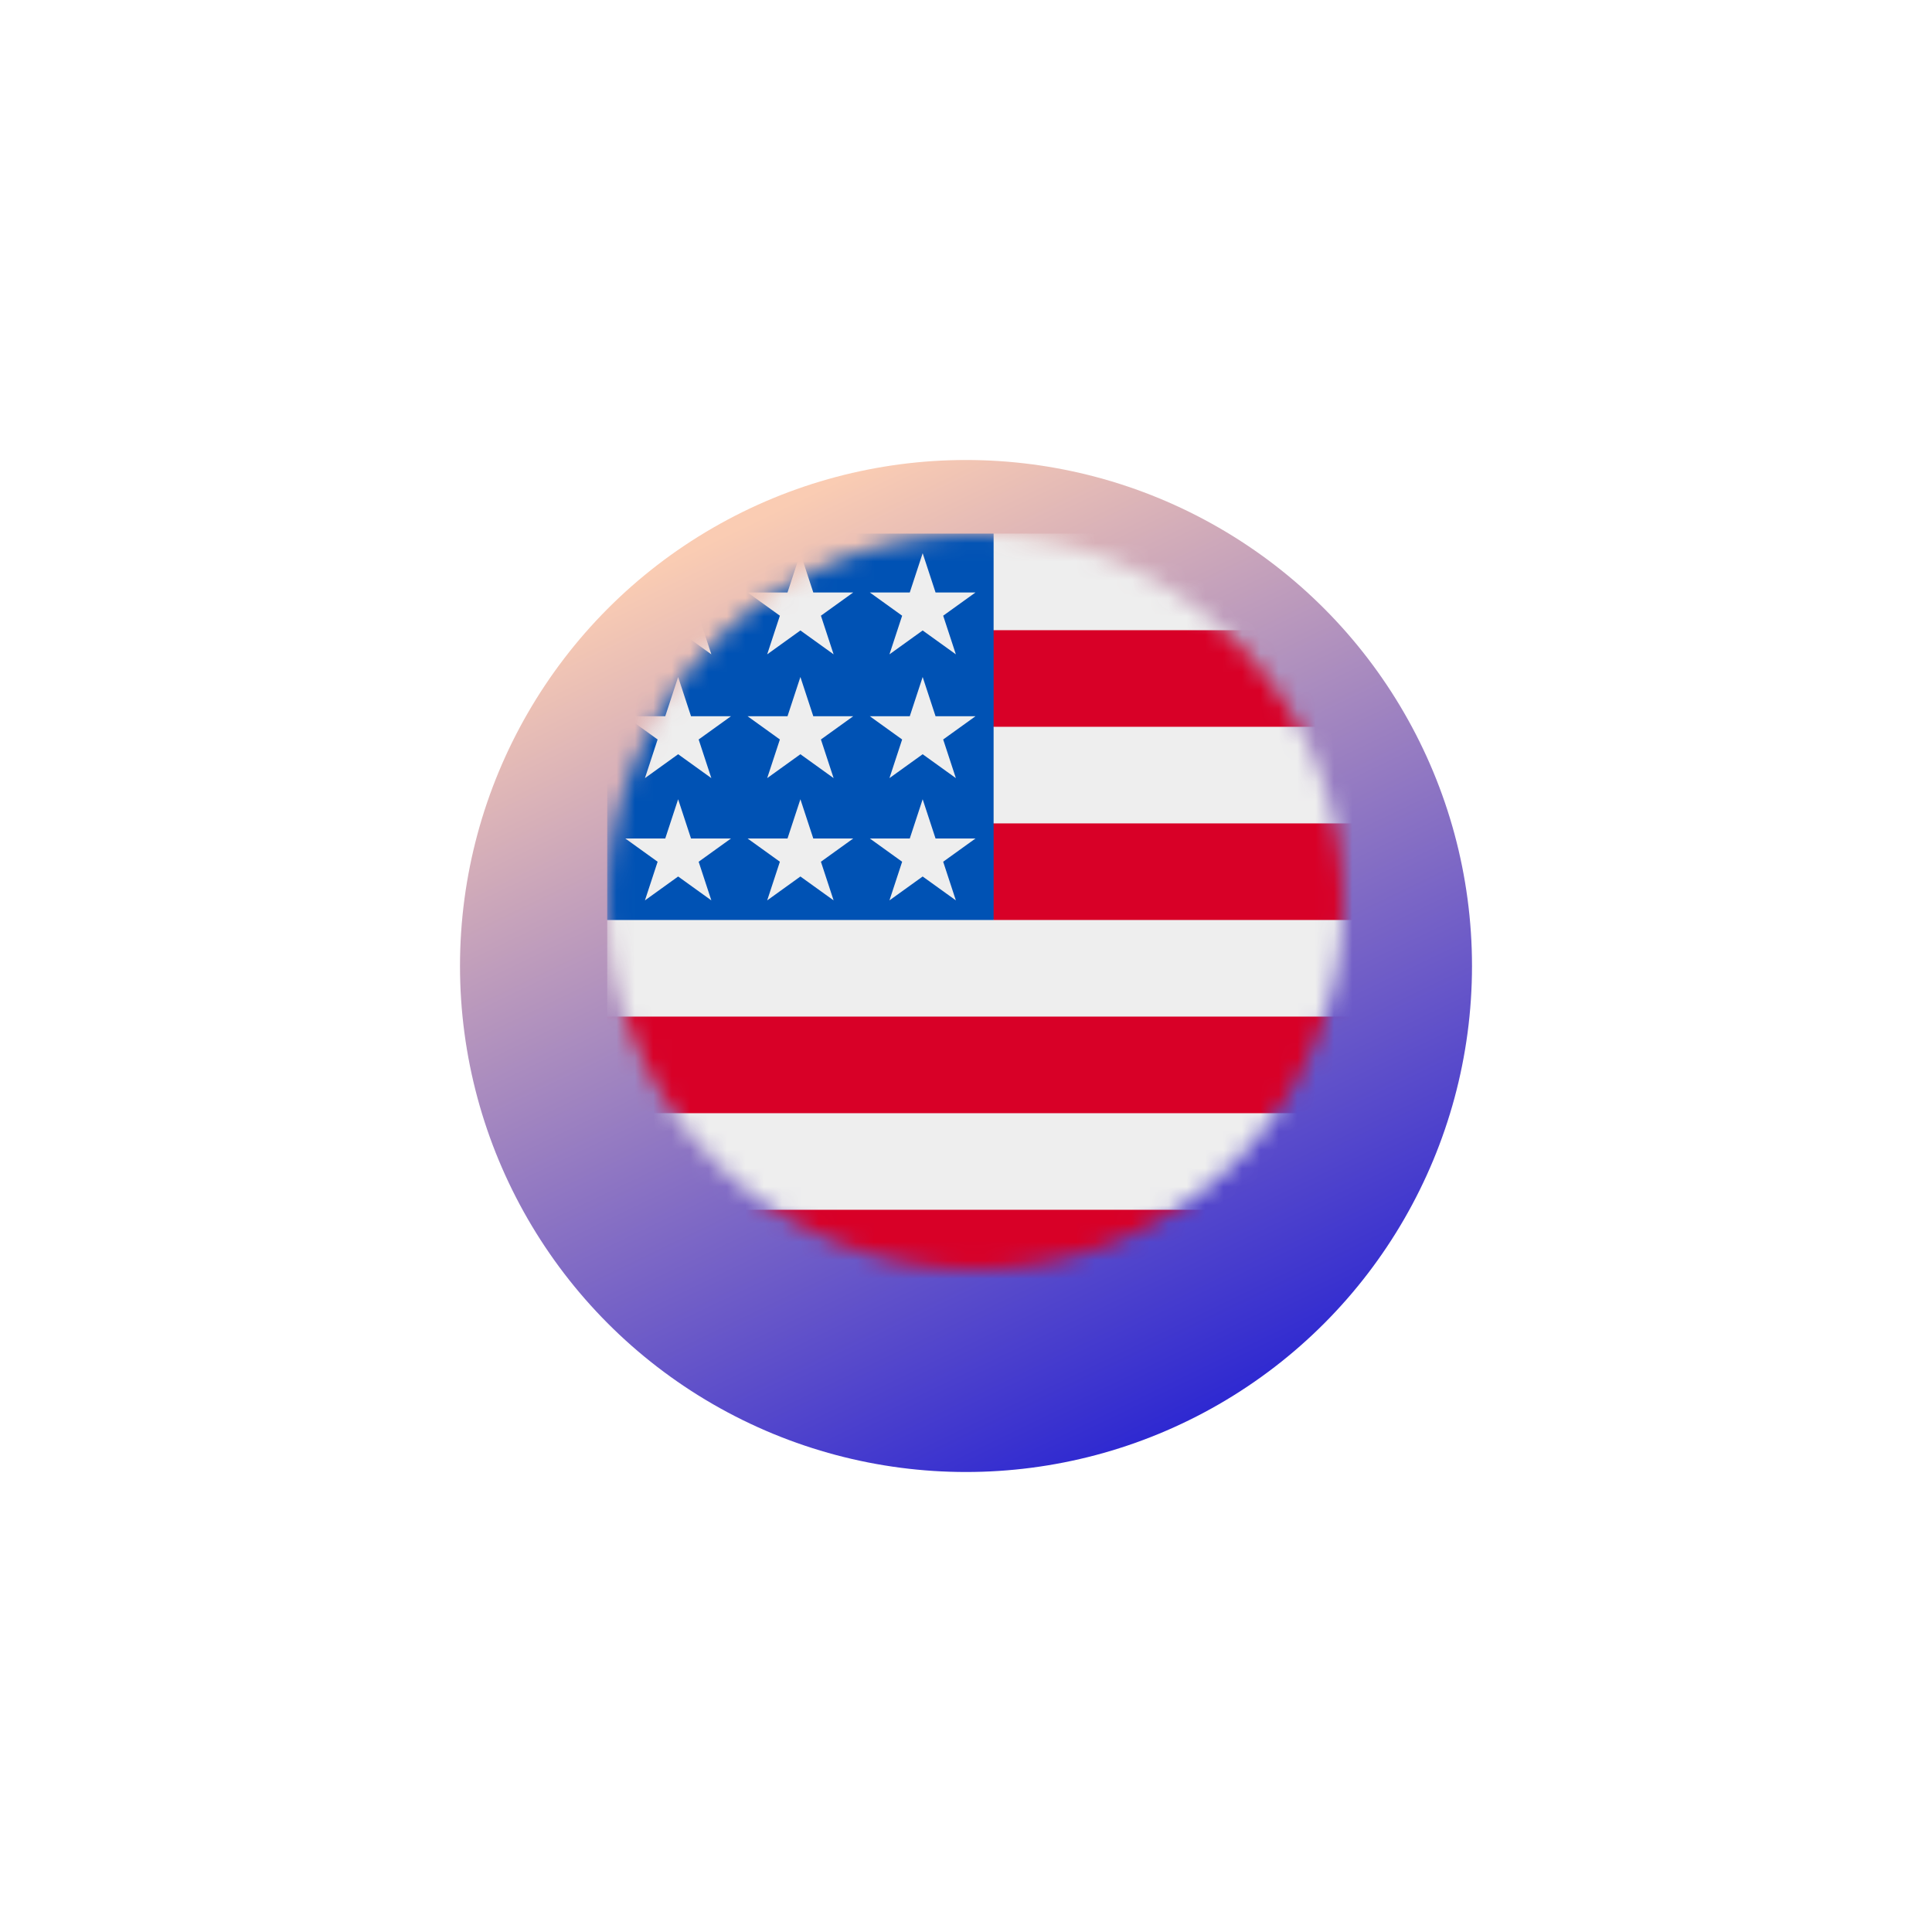 <svg width="105" height="105" viewBox="0 0 105 105" fill="none" xmlns="http://www.w3.org/2000/svg">
<g filter="url(#filter0_d_3687_721)">
<circle cx="52.5" cy="45.5" r="27.5" fill="url(#paint0_linear_3687_721)"/>
</g>
<g filter="url(#filter1_d_3687_721)">
<mask id="mask0_3687_721" style="mask-type:alpha" maskUnits="userSpaceOnUse" x="33" y="25" width="40" height="40">
<circle cx="53" cy="45" r="20" fill="#D9D9D9"/>
</mask>
<g mask="url(#mask0_3687_721)">
<path d="M54 25H75V30.25L72.375 32.875L75 35.5V40.75L72.375 43.375L75 46V51.25L72.375 53.875L75 56.5V61.75L54 64.375L33 61.75V56.5L35.625 53.875L33 51.25V46L54 25Z" fill="#EEEEEE"/>
<path d="M51.375 30.25H75V35.5H51.375V30.25ZM51.375 40.75H75V46H54L51.375 40.75ZM33 51.25H75V56.5H33V51.25ZM33 61.75H75V67H33V61.75Z" fill="#D80027"/>
<path d="M33 25H54V46H33V25Z" fill="#0052B4"/>
<path d="M48.34 44.934L53.016 41.57H47.273L51.949 44.934L50.145 39.438L48.34 44.934ZM41.695 44.934L46.371 41.57H40.629L45.305 44.934L43.5 39.438L41.695 44.934ZM35.051 44.934L39.727 41.57H33.984L38.66 44.934L36.855 39.438L35.051 44.934ZM48.34 38.289L53.016 34.926H47.273L51.949 38.289L50.145 32.793L48.34 38.289ZM41.695 38.289L46.371 34.926H40.629L45.305 38.289L43.5 32.793L41.695 38.289ZM35.051 38.289L39.727 34.926H33.984L38.66 38.289L36.855 32.793L35.051 38.289ZM48.34 31.562L53.016 28.199H47.273L51.949 31.562L50.145 26.066L48.34 31.562ZM41.695 31.562L46.371 28.199H40.629L45.305 31.562L43.5 26.066L41.695 31.562ZM35.051 31.562L39.727 28.199H33.984L38.66 31.562L36.855 26.066L35.051 31.562Z" fill="#EEEEEE"/>
</g>
</g>
<defs>
<filter id="filter0_d_3687_721" x="0" y="0" width="105" height="105" filterUnits="userSpaceOnUse" color-interpolation-filters="sRGB">
<feFlood flood-opacity="0" result="BackgroundImageFix"/>
<feColorMatrix in="SourceAlpha" type="matrix" values="0 0 0 0 0 0 0 0 0 0 0 0 0 0 0 0 0 0 127 0" result="hardAlpha"/>
<feMorphology radius="1" operator="dilate" in="SourceAlpha" result="effect1_dropShadow_3687_721"/>
<feOffset dy="7"/>
<feGaussianBlur stdDeviation="12"/>
<feComposite in2="hardAlpha" operator="out"/>
<feColorMatrix type="matrix" values="0 0 0 0 0.961 0 0 0 0 0.627 0 0 0 0 0.627 0 0 0 0.5 0"/>
<feBlend mode="normal" in2="BackgroundImageFix" result="effect1_dropShadow_3687_721"/>
<feBlend mode="normal" in="SourceGraphic" in2="effect1_dropShadow_3687_721" result="shape"/>
</filter>
<filter id="filter1_d_3687_721" x="29" y="25" width="48" height="48" filterUnits="userSpaceOnUse" color-interpolation-filters="sRGB">
<feFlood flood-opacity="0" result="BackgroundImageFix"/>
<feColorMatrix in="SourceAlpha" type="matrix" values="0 0 0 0 0 0 0 0 0 0 0 0 0 0 0 0 0 0 127 0" result="hardAlpha"/>
<feOffset dy="4"/>
<feGaussianBlur stdDeviation="2"/>
<feComposite in2="hardAlpha" operator="out"/>
<feColorMatrix type="matrix" values="0 0 0 0 0 0 0 0 0 0 0 0 0 0 0 0 0 0 0.25 0"/>
<feBlend mode="normal" in2="BackgroundImageFix" result="effect1_dropShadow_3687_721"/>
<feBlend mode="normal" in="SourceGraphic" in2="effect1_dropShadow_3687_721" result="shape"/>
</filter>
<linearGradient id="paint0_linear_3687_721" x1="64.206" y1="72.486" x2="39.76" y2="21.862" gradientUnits="userSpaceOnUse">
<stop stop-color="#2723D2"/>
<stop offset="1" stop-color="#FACCB3"/>
</linearGradient>
</defs>
</svg>

